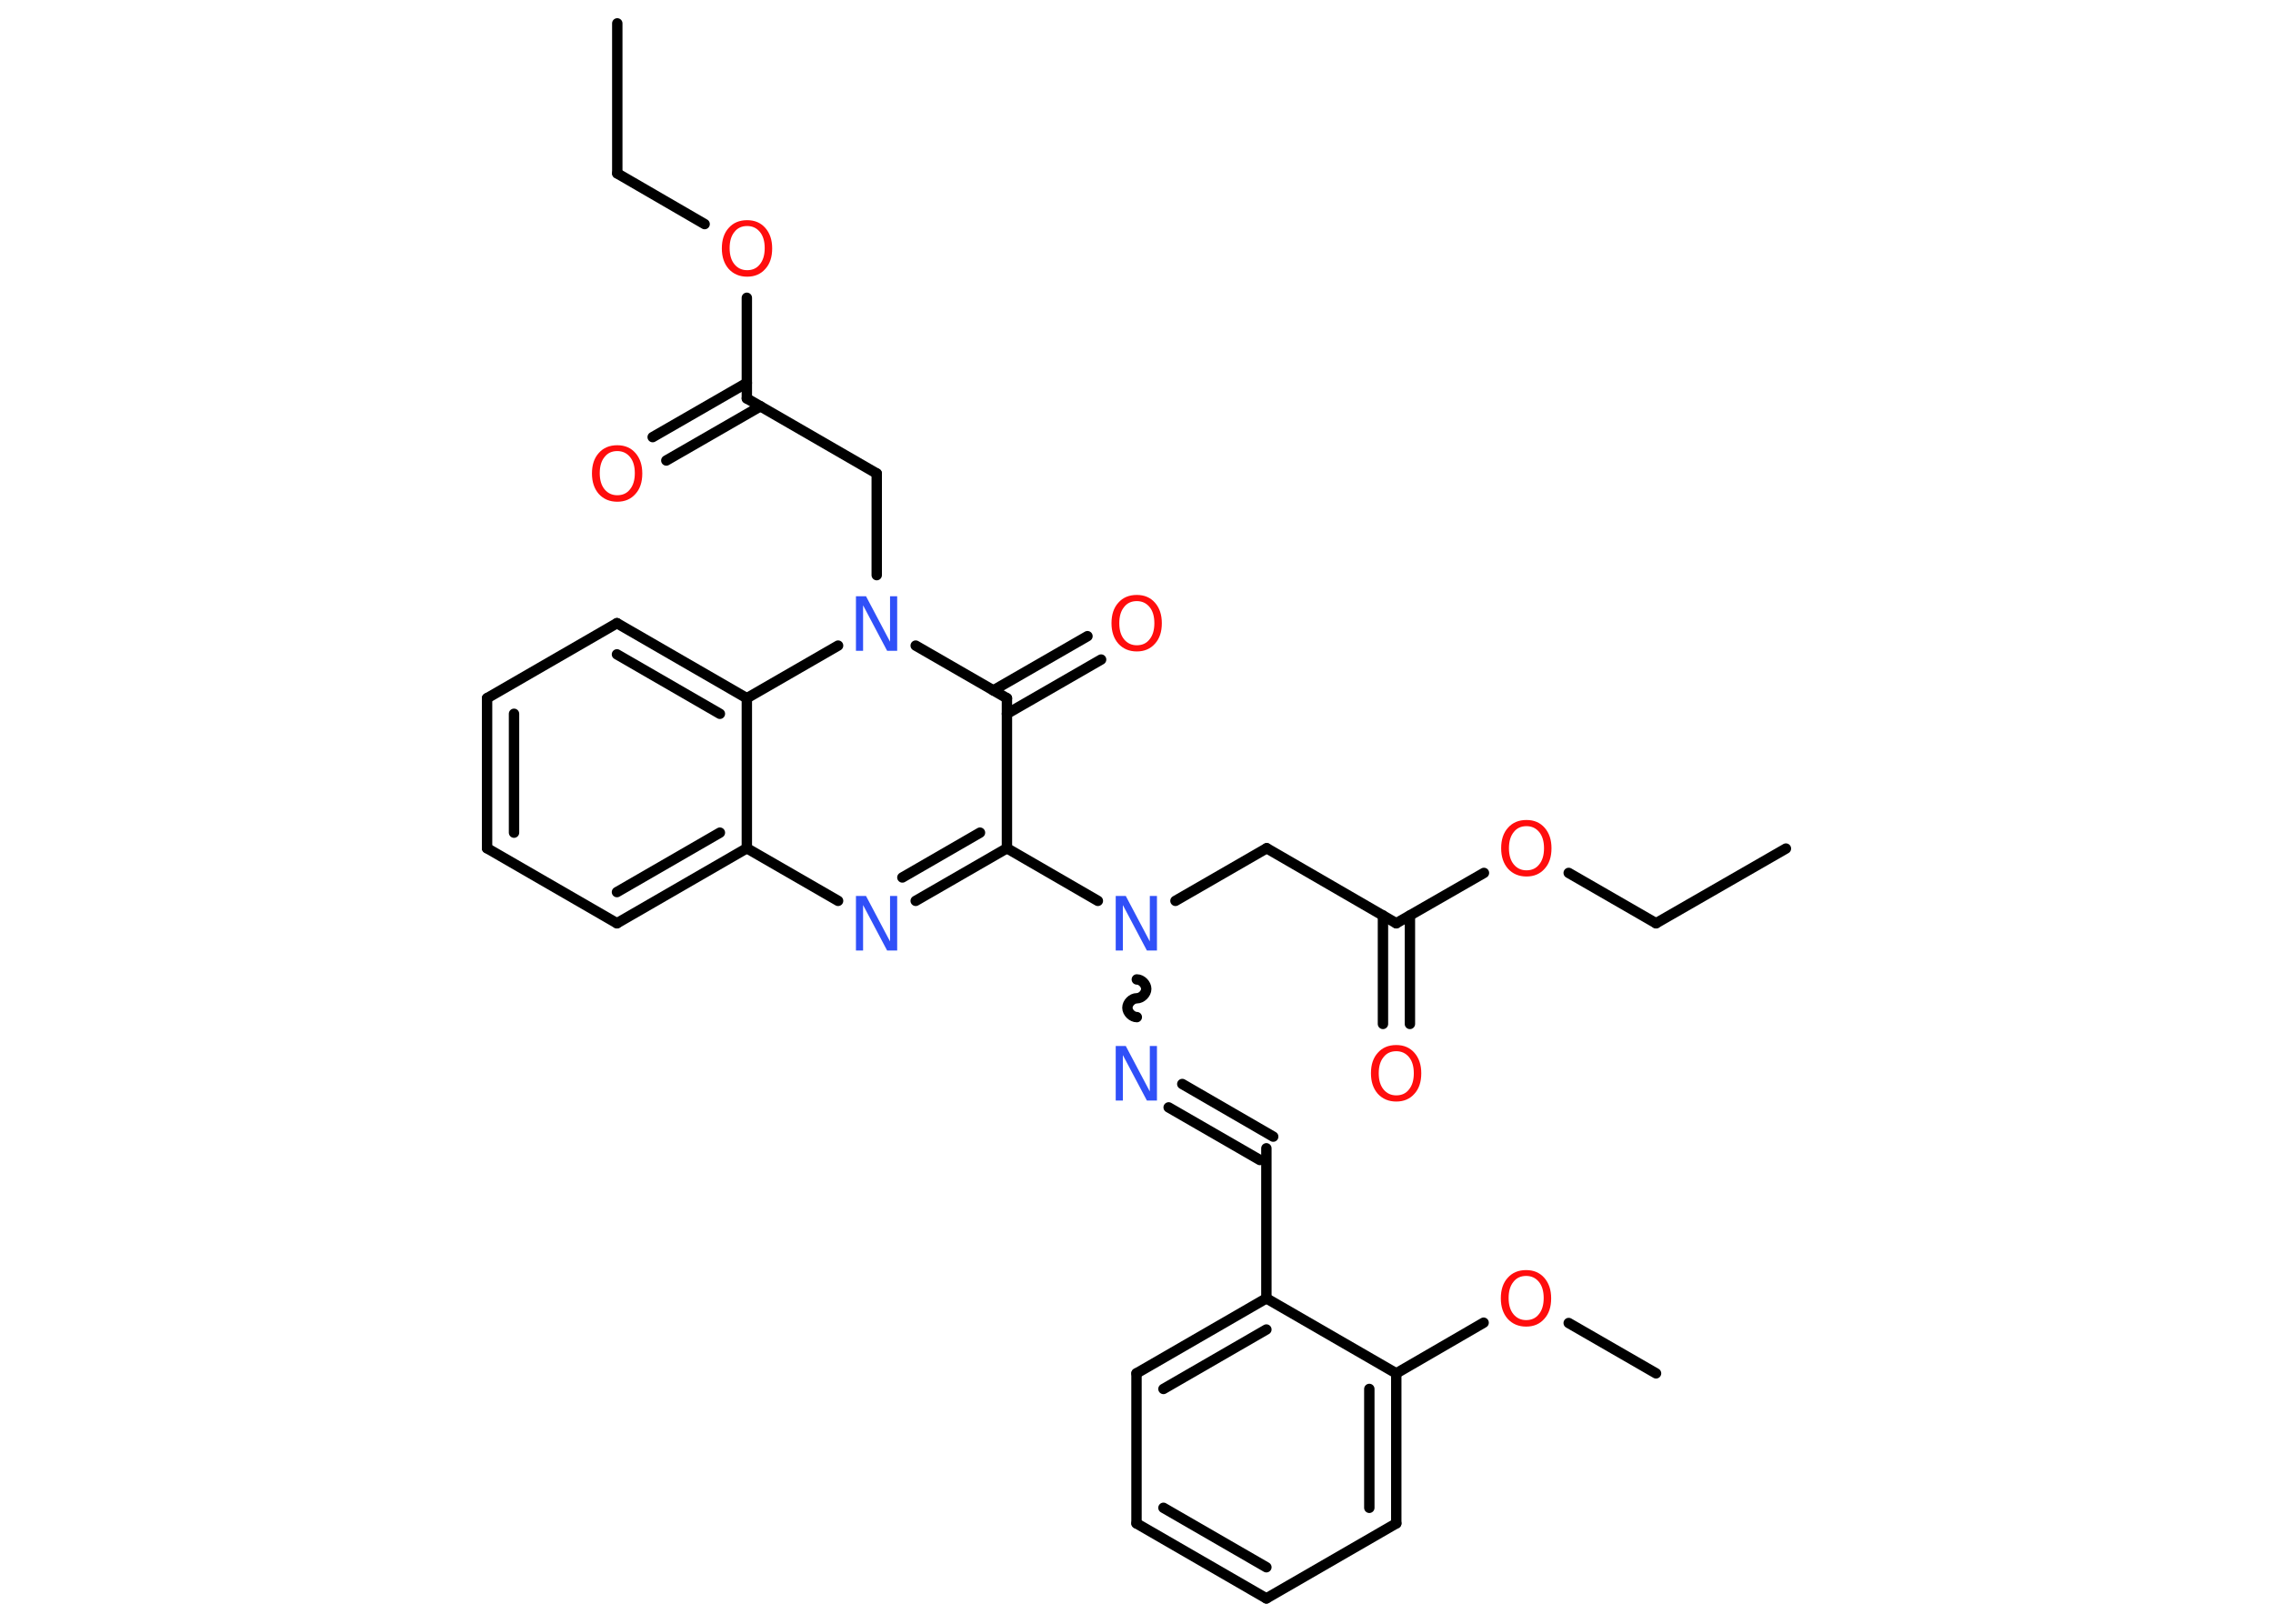 <?xml version='1.0' encoding='UTF-8'?>
<!DOCTYPE svg PUBLIC "-//W3C//DTD SVG 1.1//EN" "http://www.w3.org/Graphics/SVG/1.1/DTD/svg11.dtd">
<svg version='1.2' xmlns='http://www.w3.org/2000/svg' xmlns:xlink='http://www.w3.org/1999/xlink' width='70.0mm' height='50.0mm' viewBox='0 0 70.0 50.0'>
  <desc>Generated by the Chemistry Development Kit (http://github.com/cdk)</desc>
  <g stroke-linecap='round' stroke-linejoin='round' stroke='#000000' stroke-width='.32' fill='#FF0D0D'>
    <rect x='.0' y='.0' width='70.0' height='50.0' fill='#FFFFFF' stroke='none'/>
    <g id='mol1' class='mol'>
      <line id='mol1bnd1' class='bond' x1='55.0' y1='26.13' x2='51.0' y2='28.43'/>
      <line id='mol1bnd2' class='bond' x1='51.0' y1='28.43' x2='48.31' y2='26.88'/>
      <line id='mol1bnd3' class='bond' x1='45.7' y1='26.88' x2='43.0' y2='28.43'/>
      <g id='mol1bnd4' class='bond'>
        <line x1='43.42' y1='28.19' x2='43.42' y2='31.53'/>
        <line x1='42.59' y1='28.19' x2='42.59' y2='31.53'/>
      </g>
      <line id='mol1bnd5' class='bond' x1='43.0' y1='28.43' x2='39.01' y2='26.12'/>
      <line id='mol1bnd6' class='bond' x1='39.01' y1='26.12' x2='36.2' y2='27.74'/>
      <path id='mol1bnd7' class='bond' d='M35.01 31.32c-.14 -.0 -.29 -.14 -.29 -.29c.0 -.14 .14 -.29 .29 -.29c.14 .0 .29 -.14 .29 -.29c.0 -.14 -.14 -.29 -.29 -.29' fill='none' stroke='#000000' stroke-width='.32'/>
      <g id='mol1bnd8' class='bond'>
        <line x1='36.41' y1='33.38' x2='39.21' y2='35.0'/>
        <line x1='35.99' y1='34.1' x2='38.8' y2='35.72'/>
      </g>
      <line id='mol1bnd9' class='bond' x1='39.0' y1='35.36' x2='39.0' y2='39.98'/>
      <g id='mol1bnd10' class='bond'>
        <line x1='39.0' y1='39.98' x2='35.0' y2='42.29'/>
        <line x1='39.0' y1='40.94' x2='35.83' y2='42.77'/>
      </g>
      <line id='mol1bnd11' class='bond' x1='35.0' y1='42.29' x2='35.0' y2='46.91'/>
      <g id='mol1bnd12' class='bond'>
        <line x1='35.0' y1='46.91' x2='39.0' y2='49.22'/>
        <line x1='35.83' y1='46.43' x2='39.0' y2='48.26'/>
      </g>
      <line id='mol1bnd13' class='bond' x1='39.0' y1='49.22' x2='43.0' y2='46.91'/>
      <g id='mol1bnd14' class='bond'>
        <line x1='43.0' y1='46.91' x2='43.0' y2='42.29'/>
        <line x1='42.17' y1='46.43' x2='42.17' y2='42.77'/>
      </g>
      <line id='mol1bnd15' class='bond' x1='39.0' y1='39.98' x2='43.0' y2='42.29'/>
      <line id='mol1bnd16' class='bond' x1='43.0' y1='42.29' x2='45.69' y2='40.73'/>
      <line id='mol1bnd17' class='bond' x1='48.31' y1='40.74' x2='51.0' y2='42.29'/>
      <line id='mol1bnd18' class='bond' x1='33.81' y1='27.74' x2='31.01' y2='26.12'/>
      <g id='mol1bnd19' class='bond'>
        <line x1='28.2' y1='27.74' x2='31.01' y2='26.12'/>
        <line x1='27.79' y1='27.02' x2='30.18' y2='25.64'/>
      </g>
      <line id='mol1bnd20' class='bond' x1='25.81' y1='27.74' x2='23.0' y2='26.12'/>
      <g id='mol1bnd21' class='bond'>
        <line x1='19.0' y1='28.43' x2='23.0' y2='26.12'/>
        <line x1='19.0' y1='27.47' x2='22.17' y2='25.64'/>
      </g>
      <line id='mol1bnd22' class='bond' x1='19.0' y1='28.43' x2='15.0' y2='26.12'/>
      <g id='mol1bnd23' class='bond'>
        <line x1='15.0' y1='21.5' x2='15.0' y2='26.12'/>
        <line x1='15.83' y1='21.98' x2='15.83' y2='25.64'/>
      </g>
      <line id='mol1bnd24' class='bond' x1='15.0' y1='21.5' x2='19.0' y2='19.19'/>
      <g id='mol1bnd25' class='bond'>
        <line x1='23.0' y1='21.5' x2='19.0' y2='19.19'/>
        <line x1='22.17' y1='21.98' x2='19.0' y2='20.15'/>
      </g>
      <line id='mol1bnd26' class='bond' x1='23.0' y1='26.12' x2='23.0' y2='21.5'/>
      <line id='mol1bnd27' class='bond' x1='23.0' y1='21.5' x2='25.81' y2='19.88'/>
      <line id='mol1bnd28' class='bond' x1='27.0' y1='17.71' x2='27.0' y2='14.58'/>
      <line id='mol1bnd29' class='bond' x1='27.0' y1='14.58' x2='23.0' y2='12.27'/>
      <g id='mol1bnd30' class='bond'>
        <line x1='23.42' y1='12.51' x2='20.52' y2='14.18'/>
        <line x1='23.0' y1='11.79' x2='20.1' y2='13.46'/>
      </g>
      <line id='mol1bnd31' class='bond' x1='23.0' y1='12.27' x2='23.0' y2='9.17'/>
      <line id='mol1bnd32' class='bond' x1='21.7' y1='6.9' x2='19.01' y2='5.34'/>
      <line id='mol1bnd33' class='bond' x1='19.01' y1='5.34' x2='19.01' y2='.72'/>
      <line id='mol1bnd34' class='bond' x1='28.2' y1='19.88' x2='31.01' y2='21.5'/>
      <line id='mol1bnd35' class='bond' x1='31.01' y1='26.12' x2='31.01' y2='21.5'/>
      <g id='mol1bnd36' class='bond'>
        <line x1='30.59' y1='21.26' x2='33.49' y2='19.59'/>
        <line x1='31.01' y1='21.98' x2='33.91' y2='20.31'/>
      </g>
      <path id='mol1atm3' class='atom' d='M47.01 25.44q-.25 .0 -.39 .18q-.15 .18 -.15 .5q.0 .32 .15 .5q.15 .18 .39 .18q.25 .0 .39 -.18q.15 -.18 .15 -.5q.0 -.32 -.15 -.5q-.15 -.18 -.39 -.18zM47.01 25.25q.35 .0 .56 .24q.21 .24 .21 .63q.0 .4 -.21 .63q-.21 .24 -.56 .24q-.35 .0 -.57 -.24q-.21 -.24 -.21 -.63q.0 -.4 .21 -.63q.21 -.24 .57 -.24z' stroke='none'/>
      <path id='mol1atm5' class='atom' d='M43.0 32.37q-.25 .0 -.39 .18q-.15 .18 -.15 .5q.0 .32 .15 .5q.15 .18 .39 .18q.25 .0 .39 -.18q.15 -.18 .15 -.5q.0 -.32 -.15 -.5q-.15 -.18 -.39 -.18zM43.0 32.18q.35 .0 .56 .24q.21 .24 .21 .63q.0 .4 -.21 .63q-.21 .24 -.56 .24q-.35 .0 -.57 -.24q-.21 -.24 -.21 -.63q.0 -.4 .21 -.63q.21 -.24 .57 -.24z' stroke='none'/>
      <path id='mol1atm7' class='atom' d='M34.37 27.59h.3l.74 1.4v-1.4h.22v1.68h-.31l-.74 -1.4v1.4h-.22v-1.68z' stroke='none' fill='#3050F8'/>
      <path id='mol1atm8' class='atom' d='M34.37 32.21h.3l.74 1.4v-1.4h.22v1.68h-.31l-.74 -1.4v1.4h-.22v-1.68z' stroke='none' fill='#3050F8'/>
      <path id='mol1atm16' class='atom' d='M47.0 39.29q-.25 .0 -.39 .18q-.15 .18 -.15 .5q.0 .32 .15 .5q.15 .18 .39 .18q.25 .0 .39 -.18q.15 -.18 .15 -.5q.0 -.32 -.15 -.5q-.15 -.18 -.39 -.18zM47.0 39.11q.35 .0 .56 .24q.21 .24 .21 .63q.0 .4 -.21 .63q-.21 .24 -.56 .24q-.35 .0 -.57 -.24q-.21 -.24 -.21 -.63q.0 -.4 .21 -.63q.21 -.24 .57 -.24z' stroke='none'/>
      <path id='mol1atm19' class='atom' d='M26.37 27.59h.3l.74 1.4v-1.4h.22v1.68h-.31l-.74 -1.4v1.4h-.22v-1.68z' stroke='none' fill='#3050F8'/>
      <path id='mol1atm26' class='atom' d='M26.37 18.36h.3l.74 1.4v-1.4h.22v1.68h-.31l-.74 -1.4v1.4h-.22v-1.68z' stroke='none' fill='#3050F8'/>
      <path id='mol1atm29' class='atom' d='M19.01 13.89q-.25 .0 -.39 .18q-.15 .18 -.15 .5q.0 .32 .15 .5q.15 .18 .39 .18q.25 .0 .39 -.18q.15 -.18 .15 -.5q.0 -.32 -.15 -.5q-.15 -.18 -.39 -.18zM19.01 13.71q.35 .0 .56 .24q.21 .24 .21 .63q.0 .4 -.21 .63q-.21 .24 -.56 .24q-.35 .0 -.57 -.24q-.21 -.24 -.21 -.63q.0 -.4 .21 -.63q.21 -.24 .57 -.24z' stroke='none'/>
      <path id='mol1atm30' class='atom' d='M23.01 6.96q-.25 .0 -.39 .18q-.15 .18 -.15 .5q.0 .32 .15 .5q.15 .18 .39 .18q.25 .0 .39 -.18q.15 -.18 .15 -.5q.0 -.32 -.15 -.5q-.15 -.18 -.39 -.18zM23.01 6.78q.35 .0 .56 .24q.21 .24 .21 .63q.0 .4 -.21 .63q-.21 .24 -.56 .24q-.35 .0 -.57 -.24q-.21 -.24 -.21 -.63q.0 -.4 .21 -.63q.21 -.24 .57 -.24z' stroke='none'/>
      <path id='mol1atm34' class='atom' d='M35.01 18.51q-.25 .0 -.39 .18q-.15 .18 -.15 .5q.0 .32 .15 .5q.15 .18 .39 .18q.25 .0 .39 -.18q.15 -.18 .15 -.5q.0 -.32 -.15 -.5q-.15 -.18 -.39 -.18zM35.01 18.32q.35 .0 .56 .24q.21 .24 .21 .63q.0 .4 -.21 .63q-.21 .24 -.56 .24q-.35 .0 -.57 -.24q-.21 -.24 -.21 -.63q.0 -.4 .21 -.63q.21 -.24 .57 -.24z' stroke='none'/>
    </g>
  </g>
</svg>
